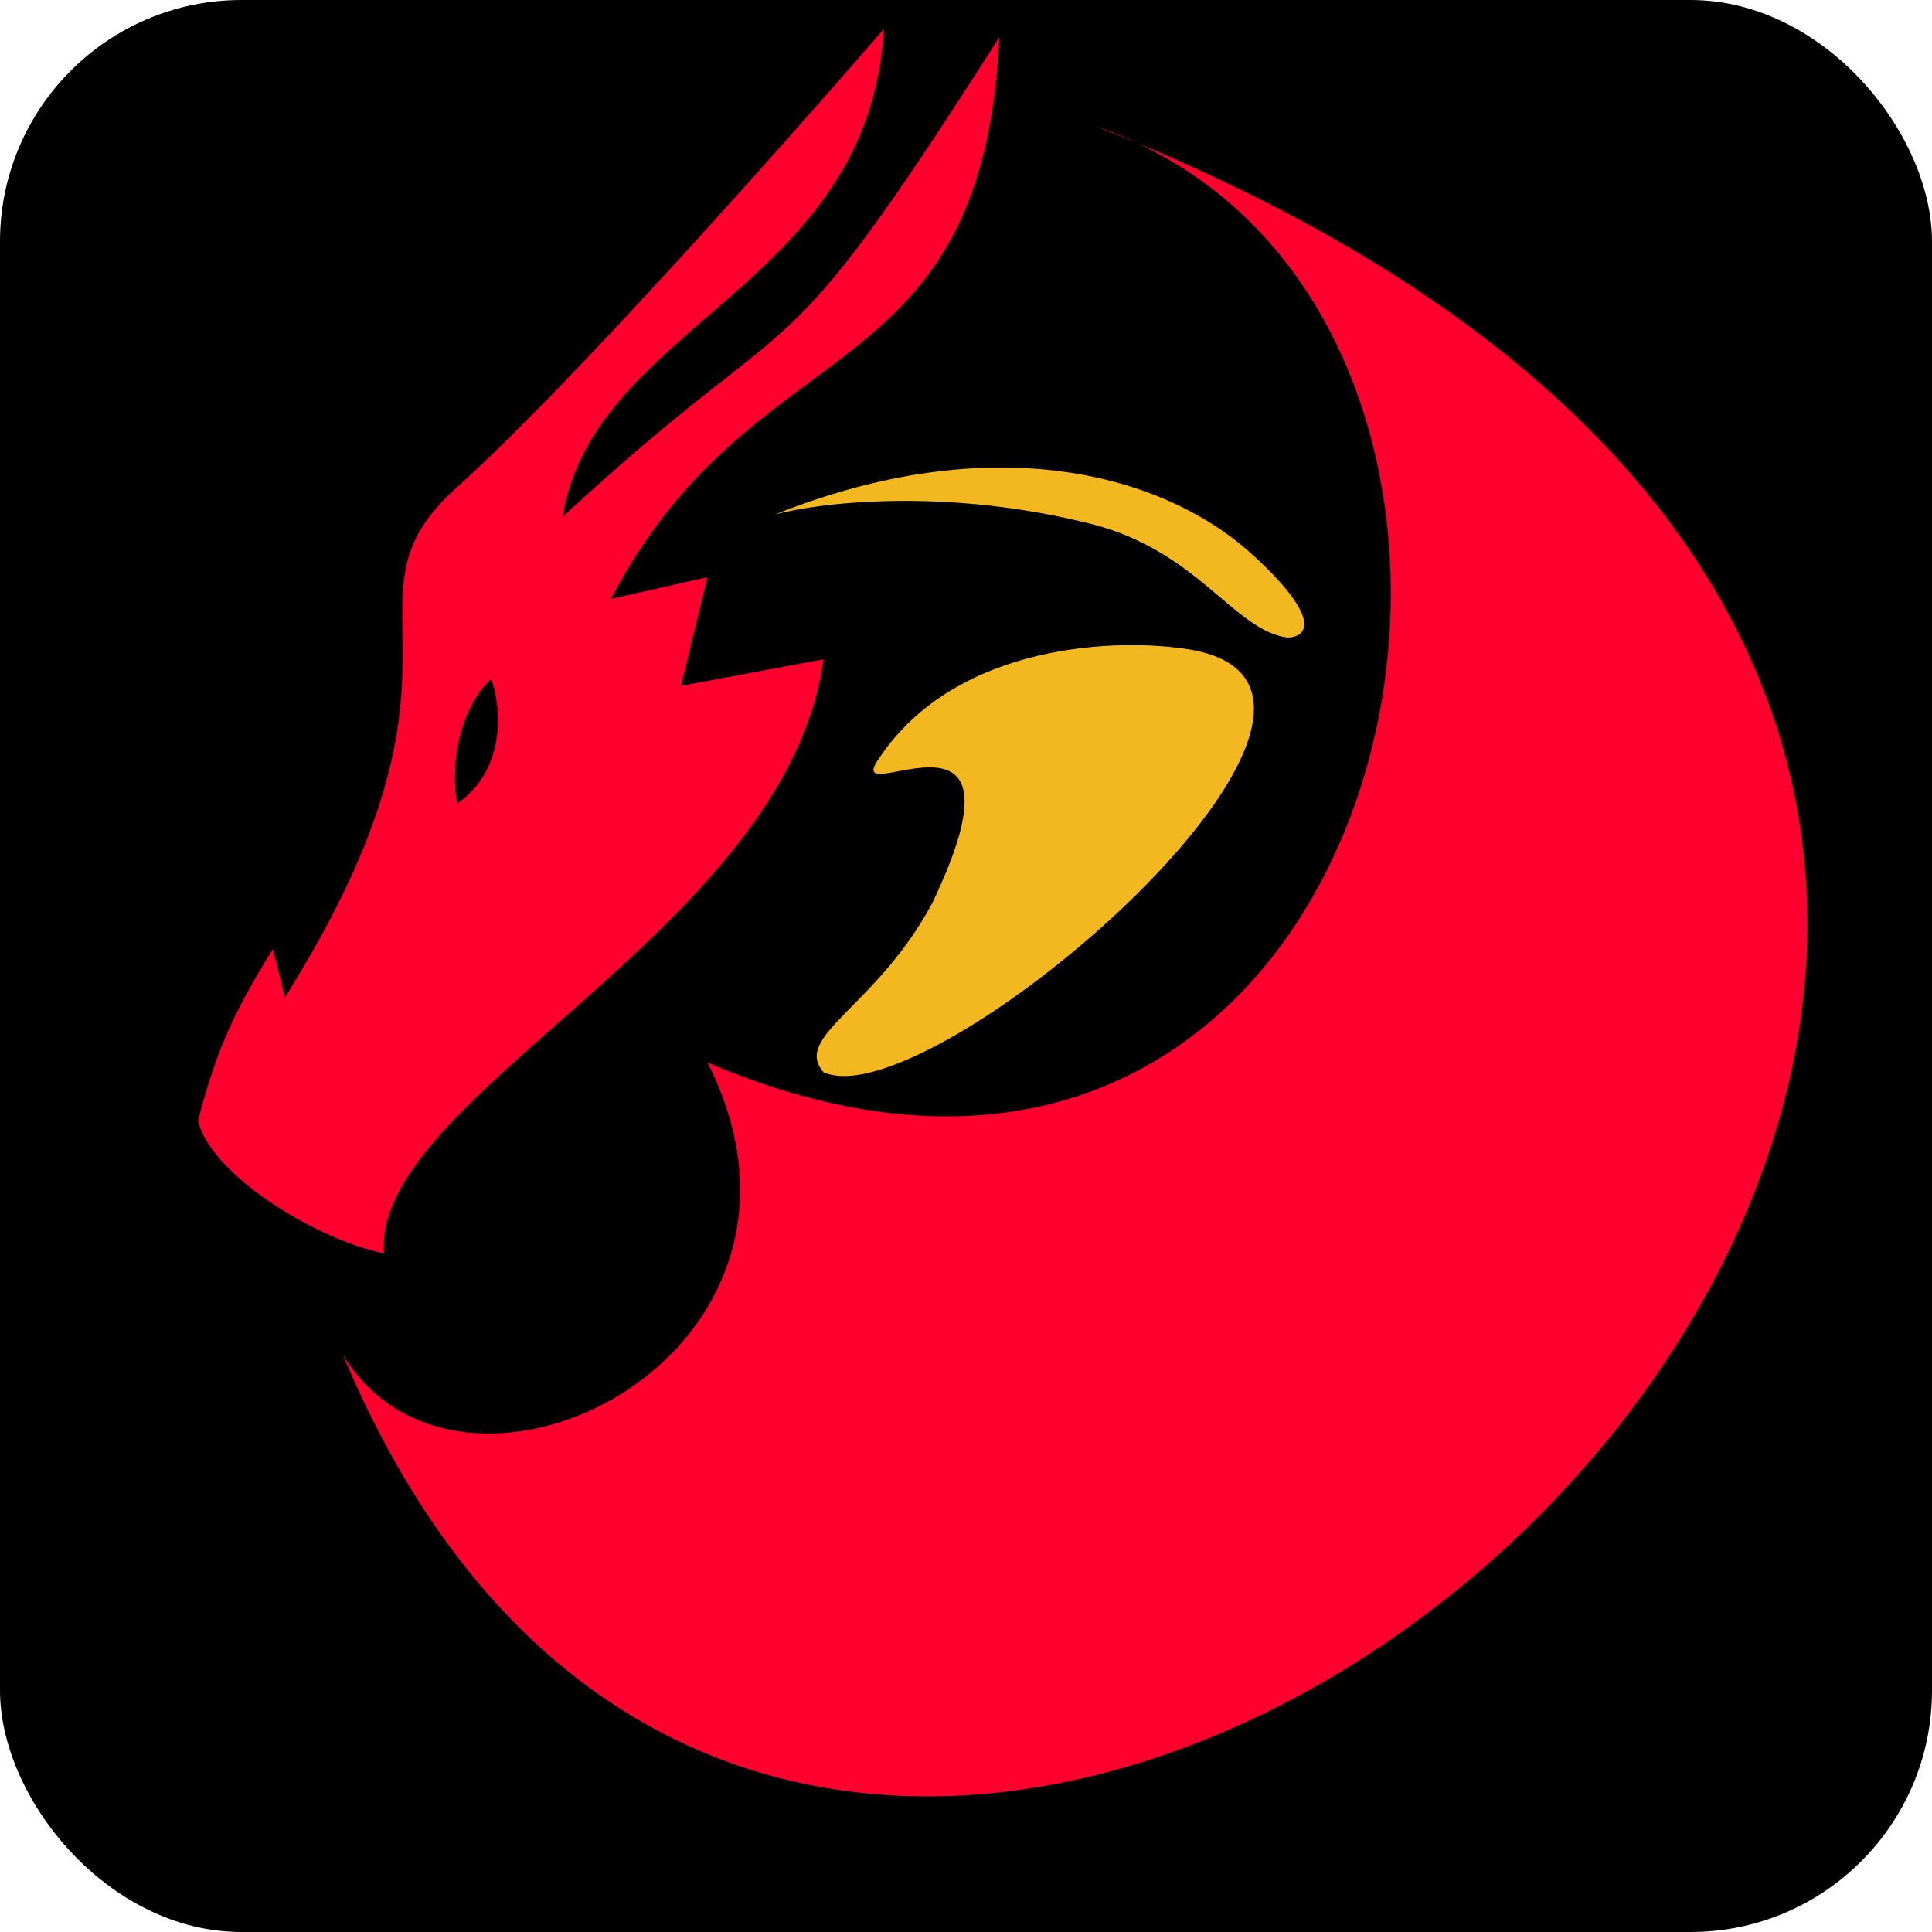 <svg width="400" height="400" viewBox="0 0 400 400" fill="none" xmlns="http://www.w3.org/2000/svg">
<g clip-path="url(#clip0_120_364)">
<rect width="400" height="400" rx="50" fill="black"/>
<circle cx="200" cy="200" r="200" fill="black"/>
<path d="M79.5 259.5C65 256.5 43.5 243 41 232C44.769 217.627 48.218 209.867 56.5 196.5L59 206.5C103 136.5 68.185 124.584 94.5 101C123.258 75.227 183 6 183 6C180 59.5 123 67 116.5 107C168.117 59.354 159.137 82.65 206.926 7.686C203.297 82.267 156.278 66.926 126.5 124L146.5 119.5L141 142L170.5 136.5C162.924 192.55 76.968 226.933 79.5 259.5Z" fill="#FF002E"/>
<path d="M246.5 134.5C295.5 143 193 232 170.5 222C164 214.5 181.5 208.5 193 187C215.5 140 173.5 169 182 157C198 133 231.667 132 246.5 134.5Z" fill="#F3B71F"/>
<path d="M226 108.5C196 100.9 169.833 104 160.5 106.5C205.5 88.5 241 98 259.5 115C274.3 128.6 270.333 132 266.5 132C255.5 130.5 248 114.073 226 108.5Z" fill="#F3B71F"/>
<path d="M226.5 26C229.592 27.059 232.563 28.263 235.413 29.601C583.438 174.635 180.533 541.786 71 280.5C95.5 321 177 280.5 146.5 220C288.863 280.735 333.489 75.644 235.413 29.601C232.495 28.385 229.524 27.184 226.5 26Z" fill="#FF002E"/>
<path d="M101.5 141.5C98.666 144.167 93.4 152.7 94.999 165.5C104.2 158.7 103.166 146.667 101.5 141.5Z" fill="black" stroke="black"/>
</g>
<defs>
<clipPath id="clip0_120_364">
<rect width="400" height="400" rx="50" fill="white"/>
</clipPath>
</defs>
</svg>
